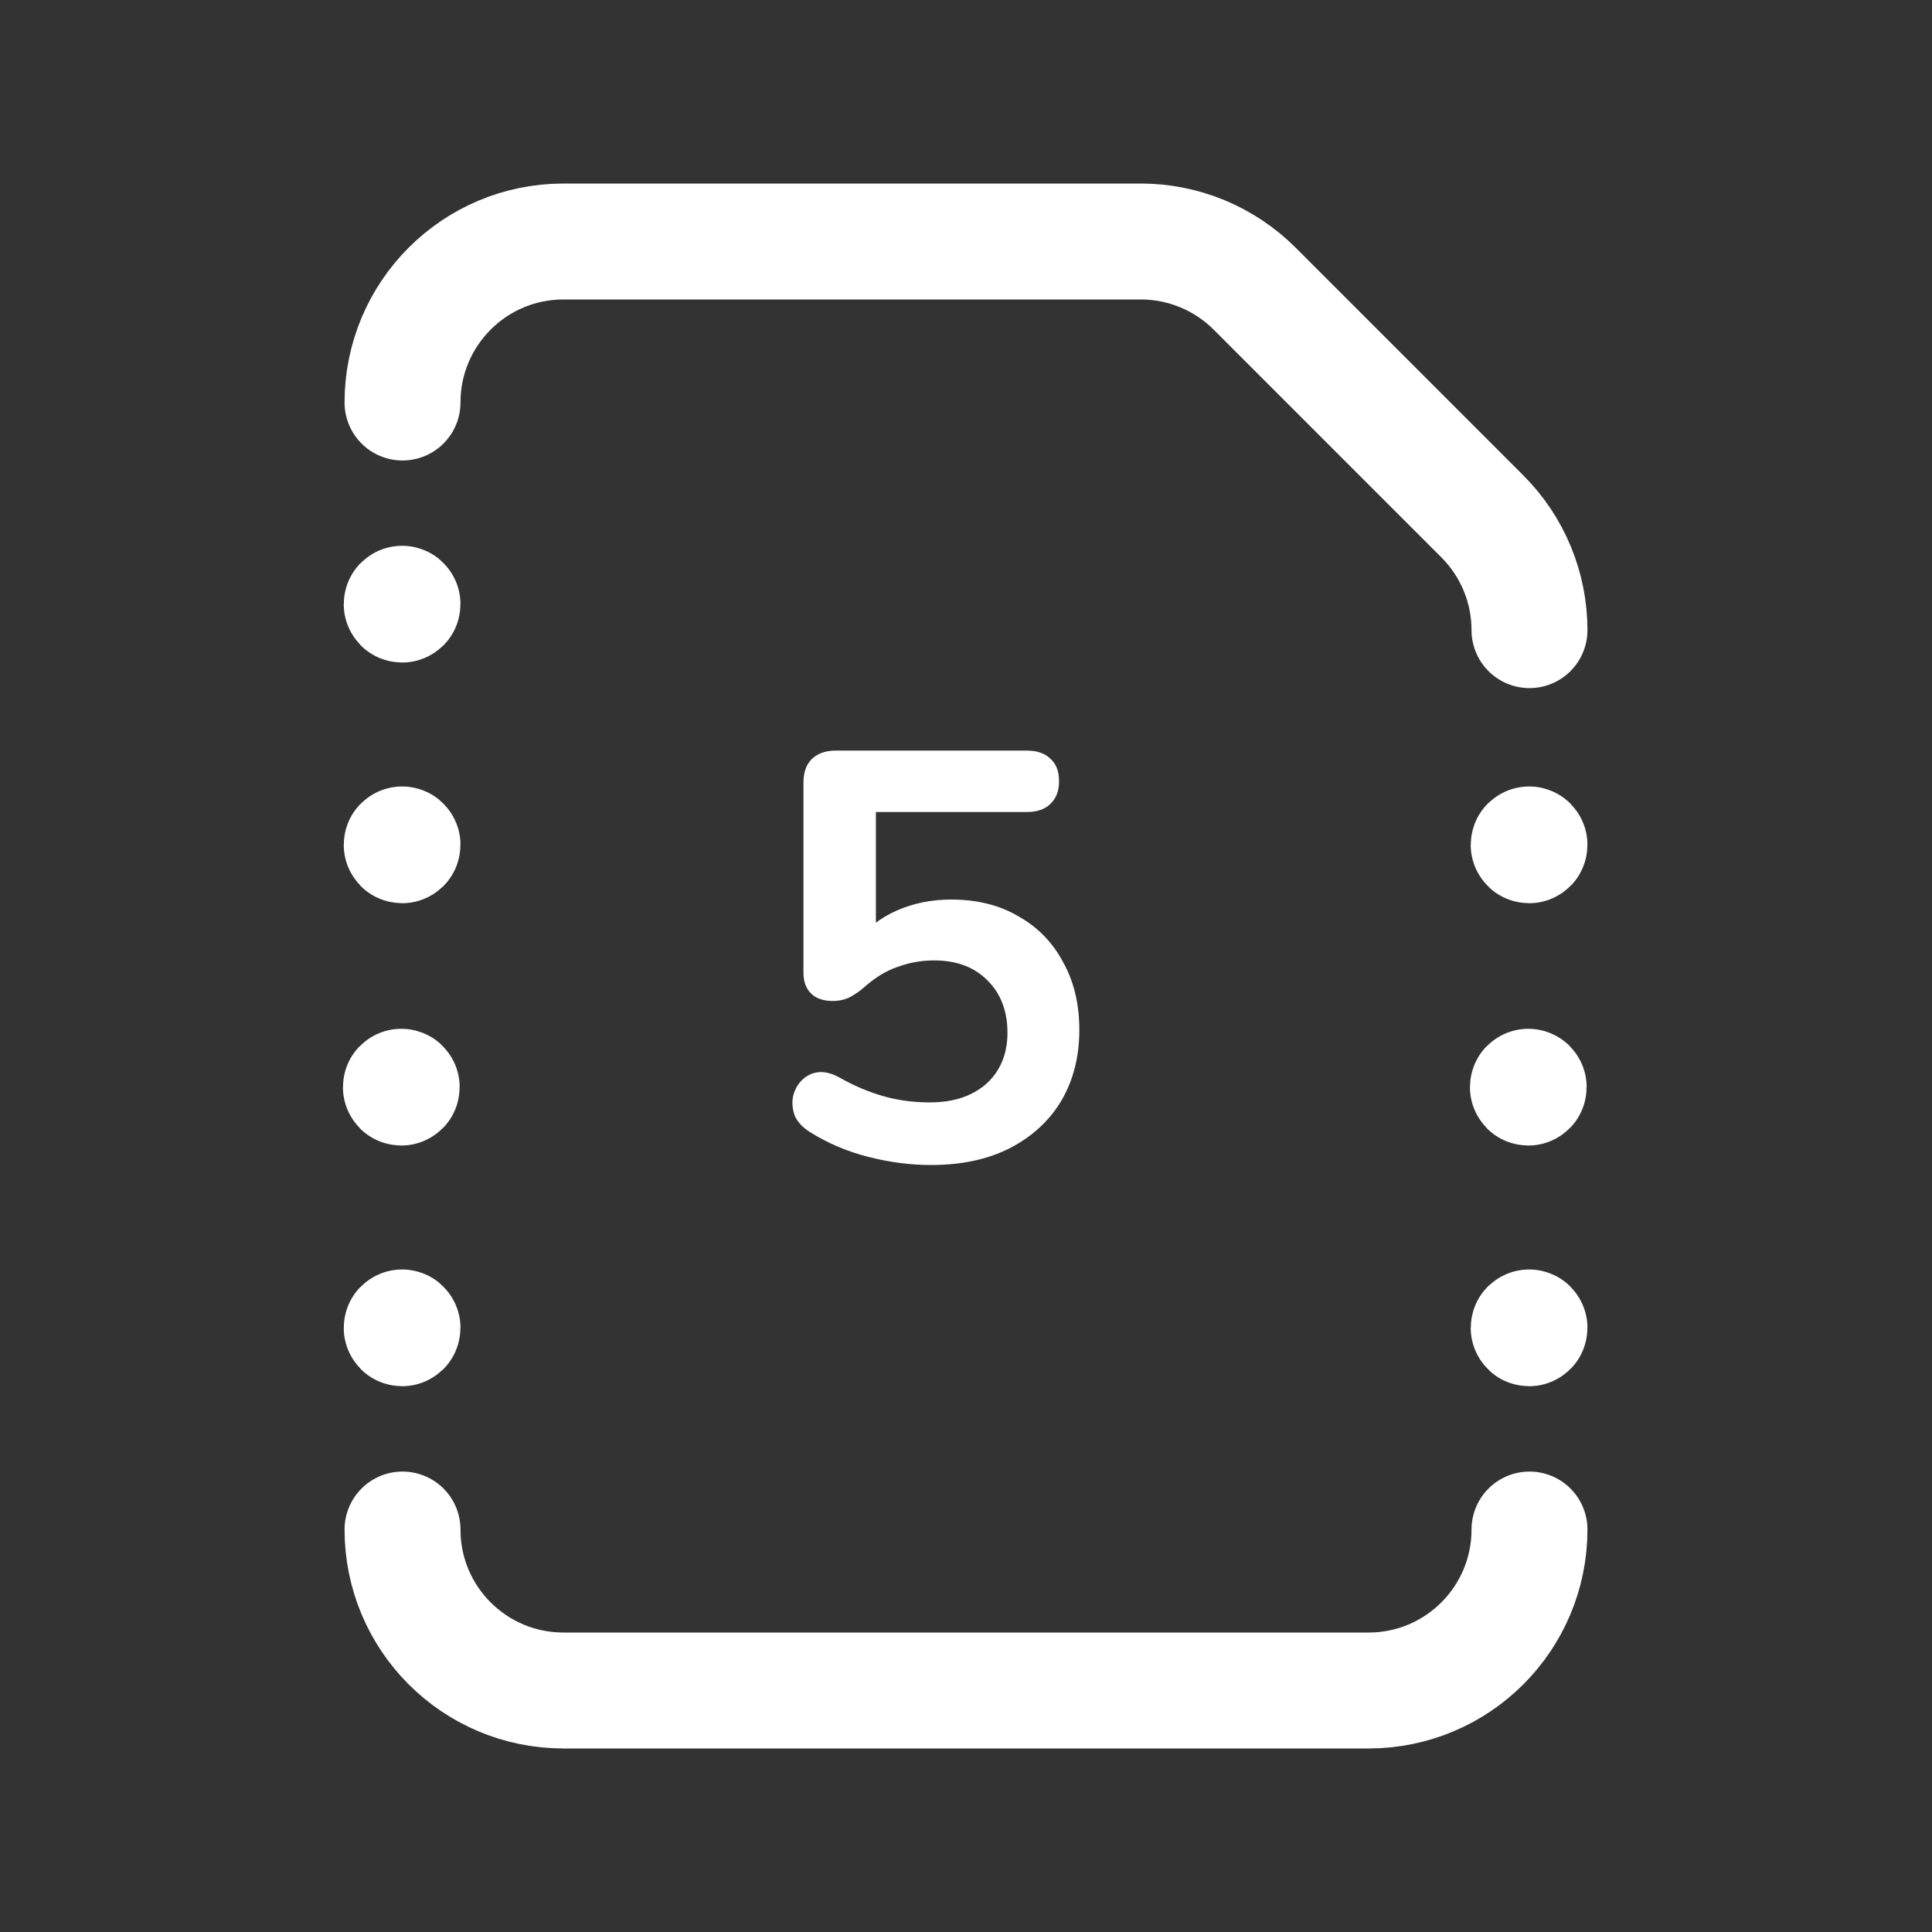 <svg width="50" height="50" viewBox="0 0 50 50" fill="none" xmlns="http://www.w3.org/2000/svg">
<rect x="0" y="0" width="50" height="50" fill="#333333" stroke="none"/>
<path d="M39.583 16.308C39.583 15.204 39.144 14.144 38.362 13.363L32.471 7.471C31.689 6.69 30.629 6.25 29.525 6.25H14.583C12.281 6.25 10.417 8.115 10.417 10.417" stroke="white" stroke-width="3" stroke-linecap="round" stroke-linejoin="round"/>
<path d="M10.417 39.584C10.417 41.886 12.281 43.75 14.583 43.75H35.417C37.719 43.75 39.583 41.886 39.583 39.584" stroke="white" stroke-width="3" stroke-linecap="round" stroke-linejoin="round"/>
<path d="M10.406 21.854C10.4 21.854 10.396 21.858 10.396 21.864C10.396 21.871 10.4 21.875 10.406 21.875C10.412 21.875 10.417 21.871 10.417 21.864C10.417 21.858 10.412 21.854 10.406 21.854" stroke="white" stroke-width="3" stroke-linecap="round" stroke-linejoin="round"/>
<path d="M10.385 28.125C10.379 28.125 10.375 28.129 10.375 28.135C10.375 28.142 10.379 28.146 10.385 28.146C10.392 28.146 10.396 28.142 10.396 28.135C10.396 28.129 10.392 28.125 10.385 28.125" stroke="white" stroke-width="3" stroke-linecap="round" stroke-linejoin="round"/>
<path d="M10.406 34.354C10.4 34.354 10.396 34.358 10.396 34.364C10.396 34.371 10.4 34.375 10.406 34.375C10.412 34.375 10.417 34.371 10.417 34.364C10.417 34.358 10.412 34.354 10.406 34.354" stroke="white" stroke-width="3" stroke-linecap="round" stroke-linejoin="round"/>
<path d="M10.406 15.625C10.4 15.625 10.396 15.629 10.396 15.635C10.396 15.642 10.4 15.646 10.406 15.646C10.412 15.646 10.417 15.642 10.417 15.635C10.417 15.629 10.412 15.625 10.406 15.625" stroke="white" stroke-width="3" stroke-linecap="round" stroke-linejoin="round"/>
<path d="M39.573 21.854C39.567 21.854 39.562 21.858 39.562 21.864C39.562 21.871 39.567 21.875 39.573 21.875C39.579 21.875 39.583 21.871 39.583 21.864C39.583 21.858 39.579 21.854 39.573 21.854" stroke="white" stroke-width="3" stroke-linecap="round" stroke-linejoin="round"/>
<path d="M39.552 28.125C39.546 28.125 39.542 28.129 39.542 28.135C39.542 28.142 39.546 28.146 39.552 28.146C39.558 28.146 39.562 28.142 39.562 28.135C39.562 28.129 39.558 28.125 39.552 28.125" stroke="white" stroke-width="3" stroke-linecap="round" stroke-linejoin="round"/>
<path d="M39.573 34.354C39.567 34.354 39.562 34.358 39.562 34.364C39.562 34.371 39.567 34.375 39.573 34.375C39.579 34.375 39.583 34.371 39.583 34.364C39.583 34.358 39.579 34.354 39.573 34.354" stroke="white" stroke-width="3" stroke-linecap="round" stroke-linejoin="round"/>
<path d="M24.093 30.15C23.563 30.15 23.023 30.08 22.473 29.94C21.923 29.8 21.418 29.585 20.958 29.295C20.768 29.175 20.638 29.035 20.568 28.875C20.508 28.705 20.493 28.54 20.523 28.38C20.563 28.21 20.638 28.07 20.748 27.96C20.868 27.84 21.008 27.77 21.168 27.75C21.338 27.73 21.523 27.775 21.723 27.885C22.093 28.095 22.468 28.255 22.848 28.365C23.228 28.475 23.633 28.53 24.063 28.53C24.483 28.53 24.843 28.455 25.143 28.305C25.443 28.155 25.673 27.945 25.833 27.675C25.993 27.405 26.073 27.09 26.073 26.73C26.073 26.17 25.903 25.72 25.563 25.38C25.223 25.03 24.758 24.855 24.168 24.855C23.848 24.855 23.538 24.91 23.238 25.02C22.938 25.12 22.643 25.3 22.353 25.56C22.263 25.64 22.148 25.72 22.008 25.8C21.868 25.87 21.718 25.905 21.558 25.905C21.308 25.905 21.118 25.84 20.988 25.71C20.858 25.58 20.793 25.4 20.793 25.17V20.265C20.793 19.995 20.863 19.79 21.003 19.65C21.153 19.5 21.363 19.425 21.633 19.425H26.568C26.838 19.425 27.043 19.495 27.183 19.635C27.333 19.765 27.408 19.96 27.408 20.22C27.408 20.47 27.333 20.665 27.183 20.805C27.043 20.945 26.838 21.015 26.568 21.015H22.668V24.375H22.173C22.433 24.025 22.778 23.755 23.208 23.565C23.638 23.375 24.108 23.28 24.618 23.28C25.288 23.28 25.868 23.425 26.358 23.715C26.858 23.995 27.243 24.39 27.513 24.9C27.793 25.4 27.933 25.985 27.933 26.655C27.933 27.345 27.778 27.955 27.468 28.485C27.158 29.005 26.713 29.415 26.133 29.715C25.563 30.005 24.883 30.15 24.093 30.15Z" fill="white"/>
</svg>
